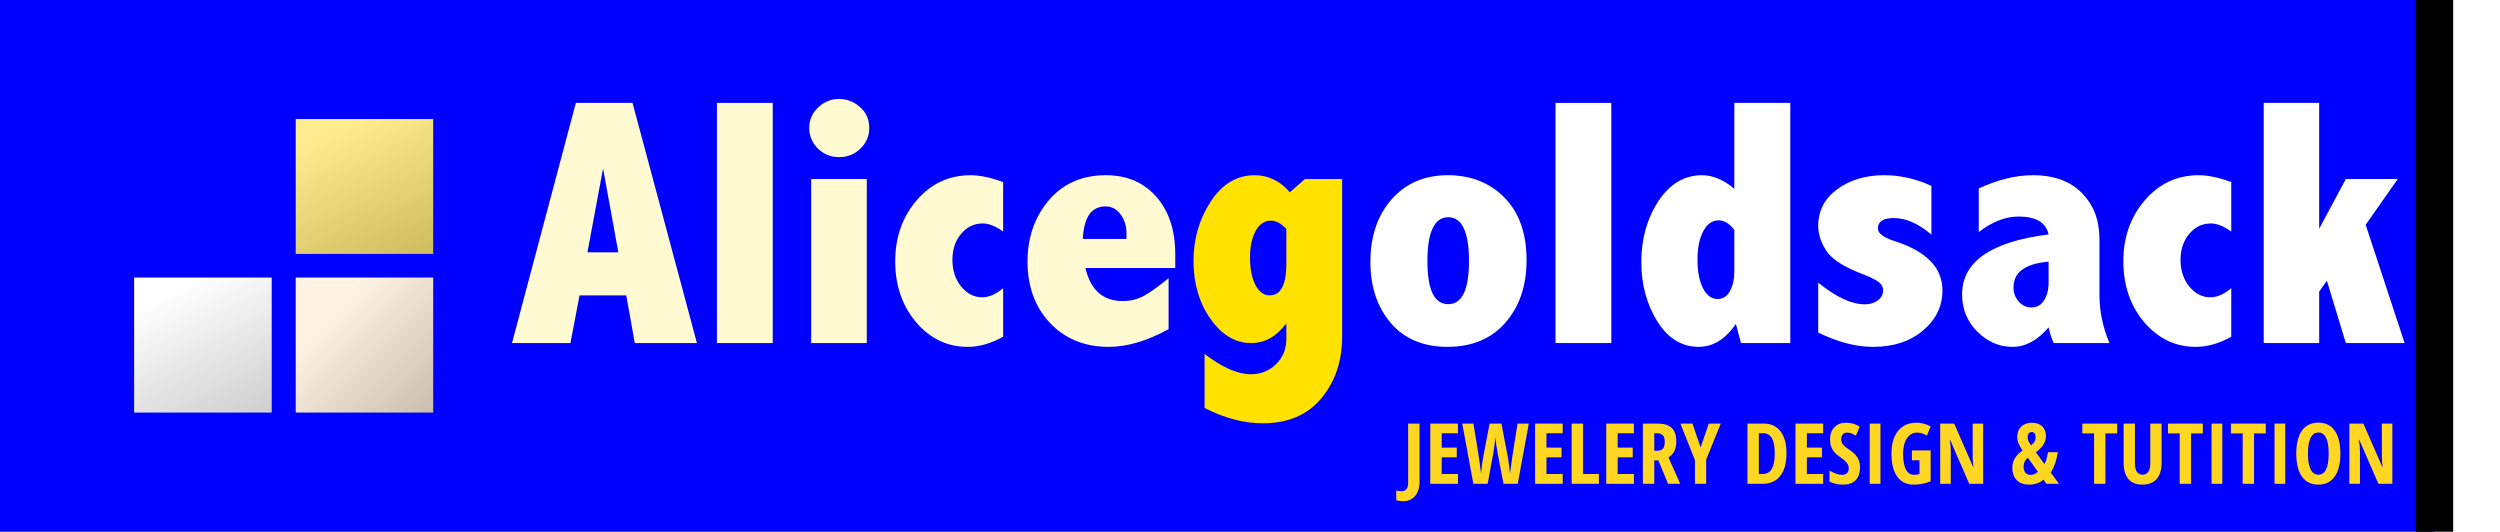 <?xml version="1.0" encoding="UTF-8" standalone="no"?>
<svg
   xmlns:sketch="http://www.bohemiancoding.com/sketch/ns"
   xmlns:dc="http://purl.org/dc/elements/1.1/"
   xmlns:cc="http://creativecommons.org/ns#"
   xmlns:rdf="http://www.w3.org/1999/02/22-rdf-syntax-ns#"
   xmlns:svg="http://www.w3.org/2000/svg"
   xmlns="http://www.w3.org/2000/svg"
   xmlns:xlink="http://www.w3.org/1999/xlink"
   xmlns:sodipodi="http://sodipodi.sourceforge.net/DTD/sodipodi-0.dtd"
   xmlns:inkscape="http://www.inkscape.org/namespaces/inkscape"
   width="315px"
   height="67px"
   viewBox="0 0 315 67"
   version="1.1"
   id="svg2"
   inkscape:version="0.91 r13725"
   sodipodi:docname="alice-goldsack-logo-wide.svg">
  <sodipodi:namedview
     pagecolor="#ffffff"
     bordercolor="#666666"
     borderopacity="1"
     objecttolerance="10"
     gridtolerance="10"
     guidetolerance="10"
     inkscape:pageopacity="0"
     inkscape:pageshadow="2"
     inkscape:window-width="1138"
     inkscape:window-height="729"
     id="namedview102"
     showgrid="false"
     inkscape:zoom="0.98412698"
     inkscape:cx="128.16885"
     inkscape:cy="10.805929"
     inkscape:window-x="71"
     inkscape:window-y="11"
     inkscape:window-maximized="0"
     inkscape:current-layer="Page-1" />
  <!-- Generator: Sketch 3.3.2 (12043) - http://www.bohemiancoding.com/sketch -->
  <title
     id="title4">Artboard 1</title>
  <desc
     id="desc6">Created with Sketch.</desc>
  <defs
     id="defs8">
    <linearGradient
       x1="28.5"
       y1="0"
       x2="49.715"
       y2="45.162"
       id="linearGradient-1"
       gradientUnits="userSpaceOnUse">
      <stop
         stop-color="#FFFFFF"
         stop-opacity="0.5"
         offset="0%"
         id="stop11" />
      <stop
         stop-color="#000000"
         stop-opacity="0.5"
         offset="100%"
         id="stop13" />
    </linearGradient>
    <filter
       x="-50%"
       y="-50%"
       width="200%"
       height="200%"
       filterUnits="objectBoundingBox"
       id="filter-2">
      <feOffset
         dx="0"
         dy="2"
         in="SourceAlpha"
         result="shadowOffsetOuter1"
         id="feOffset16" />
      <feGaussianBlur
         stdDeviation="2"
         in="shadowOffsetOuter1"
         result="shadowBlurOuter1"
         id="feGaussianBlur18" />
      <feColorMatrix
         values="0 0 0 0 0   0 0 0 0 0   0 0 0 0 0  0 0 0 0.155 0"
         in="shadowBlurOuter1"
         type="matrix"
         result="shadowMatrixOuter1"
         id="feColorMatrix20" />
      <feMerge
         id="feMerge22">
        <feMergeNode
           in="shadowMatrixOuter1"
           id="feMergeNode24" />
        <feMergeNode
           in="SourceGraphic"
           id="feMergeNode26" />
      </feMerge>
    </filter>
    <rect
       id="path-3"
       x="20"
       y="0"
       width="17"
       height="17" />
    <linearGradient
       x1="28.5"
       y1="20"
       x2="59.321"
       y2="50.319"
       id="linearGradient-4"
       gradientUnits="userSpaceOnUse">
      <stop
         stop-color="#FFFFFF"
         stop-opacity="0.5"
         offset="0%"
         id="stop30" />
      <stop
         stop-color="#000000"
         stop-opacity="0.5"
         offset="100%"
         id="stop32" />
    </linearGradient>
    <filter
       x="-50%"
       y="-50%"
       width="200%"
       height="200%"
       filterUnits="objectBoundingBox"
       id="filter-5">
      <feOffset
         dx="0"
         dy="2"
         in="SourceAlpha"
         result="shadowOffsetOuter1"
         id="feOffset35" />
      <feGaussianBlur
         stdDeviation="2"
         in="shadowOffsetOuter1"
         result="shadowBlurOuter1"
         id="feGaussianBlur37" />
      <feColorMatrix
         values="0 0 0 0 0   0 0 0 0 0   0 0 0 0 0  0 0 0 0.119 0"
         in="shadowBlurOuter1"
         type="matrix"
         result="shadowMatrixOuter1"
         id="feColorMatrix39" />
      <feMerge
         id="feMerge41">
        <feMergeNode
           in="shadowMatrixOuter1"
           id="feMergeNode43" />
        <feMergeNode
           in="SourceGraphic"
           id="feMergeNode45" />
      </feMerge>
    </filter>
    <rect
       id="path-6"
       x="20"
       y="20"
       width="17"
       height="17" />
    <linearGradient
       x1="8.5"
       y1="20"
       x2="31.071"
       y2="65.022"
       id="linearGradient-7"
       gradientUnits="userSpaceOnUse">
      <stop
         stop-color="#FFFFFF"
         stop-opacity="0.5"
         offset="0%"
         id="stop49" />
      <stop
         stop-color="#000000"
         stop-opacity="0.5"
         offset="100%"
         id="stop51" />
    </linearGradient>
    <filter
       x="-50%"
       y="-50%"
       width="200%"
       height="200%"
       filterUnits="objectBoundingBox"
       id="filter-8">
      <feOffset
         dx="0"
         dy="2"
         in="SourceAlpha"
         result="shadowOffsetOuter1"
         id="feOffset54" />
      <feGaussianBlur
         stdDeviation="2"
         in="shadowOffsetOuter1"
         result="shadowBlurOuter1"
         id="feGaussianBlur56" />
      <feColorMatrix
         values="0 0 0 0 0   0 0 0 0 0   0 0 0 0 0  0 0 0 0.099 0"
         in="shadowBlurOuter1"
         type="matrix"
         result="shadowMatrixOuter1"
         id="feColorMatrix58" />
      <feMerge
         id="feMerge60">
        <feMergeNode
           in="shadowMatrixOuter1"
           id="feMergeNode62" />
        <feMergeNode
           in="SourceGraphic"
           id="feMergeNode64" />
      </feMerge>
    </filter>
    <rect
       id="path-9"
       x="0"
       y="20"
       width="17"
       height="17" />
  </defs>
  <g
     id="Page-1"
     stroke="none"
     stroke-width="1"
     fill="none"
     fill-rule="evenodd"
     sketch:type="MSPage">
    <rect
       style="fill:#0000ff;fill-rule:evenodd;stroke:#000000;stroke-width:4.705px;stroke-linecap:butt;stroke-linejoin:miter;stroke-opacity:1"
       id="rect8183"
       width="480.572"
       height="88.265"
       x="-173.824"
       y="-14.495" />
    <g
       transform="scale(1.01,0.991)"
       style="font-weight:bold;font-size:44.832px;font-family:'Abadi MT Condensed Extra Bold'"
       id="Alicegoldsack">
      <path
         d="m 71.839,13.082 7.071,0 8.034,30.537 -7.749,0 -1.073,-6.064 -5.823,0 -1.138,6.064 -7.29,0 7.968,-30.537 z m 3.393,8.34 -1.948,10.661 3.853,0 -1.904,-10.661 z"
         style="fill:#fffad2"
         id="path8239" />
      <path
         d="m 89.439,13.082 6.961,0 0,30.537 -6.961,0 0,-30.537 z"
         style="fill:#fffad2"
         id="path8241" />
      <path
         d="m 104.697,12.579 q 1.423,0 2.583,1.029 1.16,1.029 1.16,2.671 0,1.554 -1.116,2.627 -1.095,1.073 -2.627,1.073 -1.576,0 -2.671,-1.095 -1.073,-1.116 -1.073,-2.627 0,-1.532 1.116,-2.605 1.116,-1.073 2.627,-1.073 z m -3.502,10.179 6.939,0 0,20.862 -6.939,0 0,-20.862 z"
         style="fill:#fffad2"
         id="path8243" />
      <path
         d="m 125.143,42.81 q -2.255,1.292 -4.422,1.292 -3.809,0 -6.436,-3.13 -2.605,-3.152 -2.605,-7.749 0,-4.575 2.671,-7.749 2.693,-3.196 6.72,-3.196 1.773,0 4.072,0.876 l 0,6.283 q -1.423,-1.029 -2.539,-1.029 -1.598,0 -2.693,1.313 -1.095,1.313 -1.095,3.327 0,2.014 1.095,3.393 1.116,1.357 2.605,1.357 1.292,0 2.627,-1.16 l 0,6.173 z"
         style="fill:#fffad2"
         id="path8245" />
      <path
         d="m 145.785,41.846 q -4.006,2.255 -7.465,2.255 -4.509,0 -7.333,-3.043 -2.802,-3.043 -2.802,-7.793 0,-4.597 2.649,-7.793 2.671,-3.196 7.114,-3.196 3.94,0 6.304,2.736 2.364,2.736 2.364,7.333 l 0,1.729 -11.208,0 q 0.482,2.101 1.642,3.152 1.16,1.051 2.999,1.051 1.423,0 2.605,-0.635 1.182,-0.635 3.13,-2.277 l 0,6.48 z m -5.254,-11.471 0,-0.7 q 0,-1.423 -0.744,-2.43 -0.744,-1.007 -1.861,-1.007 -1.313,0 -2.036,1.029 -0.701,1.029 -0.81,3.108 l 5.451,0 z"
         style="fill:#fffad2"
         id="path8247" />
      <path
         d="m 160.474,41.102 q -0.898,1.248 -1.992,1.883 -1.095,0.635 -2.408,0.635 -2.933,0 -5.057,-3.065 -2.123,-3.065 -2.123,-7.377 0,-4.203 2.145,-7.552 2.145,-3.349 5.495,-3.349 1.27,0 2.364,0.547 1.095,0.525 2.014,1.62 l 1.883,-1.686 4.641,0 0,20.03 q 0,4.663 -2.583,7.837 -2.583,3.196 -7.333,3.196 -3.481,0 -7.246,-1.948 l 0,-6.874 q 3.305,2.583 5.757,2.583 1.904,0 3.174,-1.292 1.27,-1.27 1.27,-3.218 l 0,-1.97 z m 0,-11.974 q -0.482,-0.547 -0.963,-0.81 -0.482,-0.263 -0.963,-0.263 -1.204,0 -1.904,1.313 -0.701,1.292 -0.701,3.393 0,2.145 0.679,3.481 0.679,1.313 1.773,1.313 1.051,0 1.554,-1.007 0.525,-1.007 0.525,-2.999 l 0,-4.422 z"
         style="fill:#ffe200"
         id="path8249" />
      <path
         d="m 180.613,22.276 q 4.312,0 7.071,2.846 2.758,2.846 2.758,7.968 0,4.86 -2.649,7.946 -2.649,3.065 -7.202,3.065 -4.553,0 -7.093,-3.043 -2.539,-3.043 -2.539,-7.749 0,-4.903 2.649,-7.968 2.671,-3.065 7.005,-3.065 z m 0.066,5.341 q -1.292,0 -1.948,1.401 -0.657,1.379 -0.657,4.159 0,2.736 0.635,4.115 0.657,1.379 1.948,1.379 1.313,0 1.948,-1.357 0.657,-1.379 0.657,-4.115 0,-2.802 -0.657,-4.181 -0.635,-1.401 -1.926,-1.401 z"
         style="fill:#ffffff"
         id="path8251" />
      <path
         d="m 194.054,13.082 6.961,0 0,30.537 -6.961,0 0,-30.537 z"
         style="fill:#ffffff"
         id="path8253" />
      <path
         d="m 216.361,13.082 6.983,0 0,30.537 -6.151,0 -0.635,-2.43 q -0.985,1.445 -2.145,2.189 -1.16,0.722 -2.496,0.722 -3.174,0 -5.166,-3.24 -1.992,-3.262 -1.992,-7.53 0,-4.444 2.123,-7.749 2.145,-3.305 5.451,-3.305 1.007,0 2.014,0.438 1.007,0.416 2.014,1.292 l 0,-10.923 z m 0,16.155 q -0.46,-0.613 -0.941,-0.919 -0.482,-0.306 -1.007,-0.306 -1.204,0 -1.926,1.379 -0.722,1.379 -0.722,3.656 0,2.189 0.679,3.59 0.701,1.379 1.839,1.379 0.985,0 1.532,-1.007 0.547,-1.029 0.547,-2.452 l 0,-5.319 z"
         style="fill:#ffffff"
         id="path8255" />
      <path
         d="m 226.825,35.936 q 3.349,2.758 5.801,2.758 0.941,0 1.62,-0.482 0.679,-0.503 0.679,-1.313 0,-0.613 -0.547,-1.029 -0.525,-0.438 -1.992,-1.007 -3.502,-1.357 -4.531,-2.955 -1.029,-1.598 -1.029,-3.174 0,-2.911 2.386,-4.685 2.408,-1.773 5.845,-1.773 2.977,0 5.889,1.357 l 0,6.195 q -2.43,-2.101 -4.663,-2.101 -1.007,0 -1.51,0.328 -0.503,0.328 -0.503,1.007 0,0.919 2.167,1.62 5.889,1.948 5.889,6.239 0,3.021 -2.43,5.101 -2.408,2.08 -6.217,2.08 -3.196,0 -6.852,-1.817 l 0,-6.348 z"
         style="fill:#ffffff"
         id="path8257" />
      <path
         d="m 246.854,23.962 q 3.568,-1.686 6.764,-1.686 2.364,0 4.115,0.832 1.773,0.832 2.977,2.693 1.204,1.861 1.204,4.75 l 0,7.005 q 0,3.043 1.248,6.064 l -6.961,0 q -0.394,-0.876 -0.635,-1.992 -1.029,1.226 -2.167,1.861 -1.116,0.613 -2.364,0.613 -2.43,0 -4.356,-1.926 -1.904,-1.948 -1.904,-4.728 0,-6.261 10.792,-7.64 -0.241,-1.138 -1.182,-1.707 -0.941,-0.569 -2.583,-0.569 -2.408,0 -4.947,1.97 l 0,-5.538 z m 8.712,9.304 q -4.378,0.394 -4.378,3.262 0,1.073 0.657,1.817 0.657,0.744 1.554,0.744 1.051,0 1.598,-0.898 0.569,-0.898 0.569,-2.255 l 0,-2.671 z"
         style="fill:#ffffff"
         id="path8259" />
      <path
         d="m 278.355,42.81 q -2.255,1.292 -4.422,1.292 -3.809,0 -6.436,-3.13 -2.605,-3.152 -2.605,-7.749 0,-4.575 2.671,-7.749 2.693,-3.196 6.72,-3.196 1.773,0 4.072,0.876 l 0,6.283 q -1.423,-1.029 -2.539,-1.029 -1.598,0 -2.693,1.313 -1.095,1.313 -1.095,3.327 0,2.014 1.095,3.393 1.116,1.357 2.605,1.357 1.292,0 2.627,-1.16 l 0,6.173 z"
         style="fill:#ffffff"
         id="path8261" />
      <path
         d="m 282.405,13.082 6.917,0 0,16.002 3.327,-6.326 6.48,0 -4.006,5.823 4.86,15.039 -7.333,0 -2.364,-7.924 -0.963,1.379 0,6.545 -6.917,0 0,-30.537 z"
         style="fill:#ffffff"
         id="path8263" />
    </g>
    <g
       id="JEWELERY-DESIGN-&amp;-TU"
       style="font-weight:bold;font-size:10.64px;font-family:'Open Sans Condensed';fill:#ffd621"
       transform="matrix(1.018,0,0,0.999,-7.516,5.016)">
      <path
         inkscape:connector-curvature="0"
         id="path8133"
         d="m 181.073,58.192 q -0.551,0 -0.873,-0.13 l 0,-1.231 q 0.338,0.104 0.639,0.104 0.431,0 0.629,-0.275 0.203,-0.275 0.203,-0.821 l 0,-7.434 1.413,0 0,7.362 q 0,0.748 -0.255,1.299 -0.249,0.551 -0.712,0.836 -0.457,0.291 -1.044,0.291 z" />
      <path
         inkscape:connector-curvature="0"
         id="path8135"
         d="m 187.837,56 -3.424,0 0,-7.596 3.424,0 0,1.221 -2.011,0 0,1.808 1.865,0 0,1.226 -1.865,0 0,2.104 2.011,0 0,1.236 z" />
      <path
         inkscape:connector-curvature="0"
         id="path8137"
         d="m 195.24,56 -1.766,0 -0.743,-3.98 q -0.171,-0.816 -0.244,-1.927 l -0.042,0.384 -0.213,1.564 L 191.51,56 l -1.766,0 -1.377,-7.596 1.387,0 0.681,4.286 q 0.099,0.644 0.265,2.021 0.13,-1.392 0.244,-1.99 l 0.81,-4.317 1.465,0 0.81,4.317 q 0.161,0.961 0.255,2 0.182,-1.538 0.265,-2.031 l 0.66,-4.286 1.398,0 L 195.24,56 Z" />
      <path
         inkscape:connector-curvature="0"
         id="path8139"
         d="m 200.805,56 -3.424,0 0,-7.596 3.424,0 0,1.221 -2.011,0 0,1.808 1.865,0 0,1.226 -1.865,0 0,2.104 2.011,0 0,1.236 z" />
      <path
         inkscape:connector-curvature="0"
         id="path8141"
         d="m 201.911,56 0,-7.596 1.413,0 0,6.359 1.959,0 0,1.236 -3.372,0 z" />
      <path
         inkscape:connector-curvature="0"
         id="path8143"
         d="m 209.616,56 -3.424,0 0,-7.596 3.424,0 0,1.221 -2.011,0 0,1.808 1.865,0 0,1.226 -1.865,0 0,2.104 2.011,0 0,1.236 z" />
      <path
         inkscape:connector-curvature="0"
         id="path8145"
         d="m 212.136,53.044 0,2.956 -1.413,0 0,-7.596 1.85,0 q 1.174,0 1.73,0.556 0.561,0.556 0.561,1.699 0,1.439 -0.972,2.011 L 215.351,56 l -1.512,0 -1.2,-2.956 -0.504,0 z m 0,-1.216 0.364,0 q 0.499,0 0.717,-0.281 0.218,-0.286 0.218,-0.847 0,-0.582 -0.234,-0.826 -0.229,-0.249 -0.712,-0.249 l -0.353,0 0,2.203 z" />
      <path
         inkscape:connector-curvature="0"
         id="path8147"
         d="m 217.871,51.402 1.013,-2.998 1.481,0 -1.803,4.551 0,3.044 -1.392,0 0,-2.987 -1.798,-4.608 1.491,0 1.008,2.998 z" />
      <path
         inkscape:connector-curvature="0"
         id="path8149"
         d="m 228.501,52.129 q 0,1.881 -0.769,2.878 Q 226.968,56 225.529,56 l -1.86,0 0,-7.596 2.031,0 q 1.325,0 2.063,0.982 0.738,0.977 0.738,2.743 z m -1.45,0.042 q 0,-2.546 -1.403,-2.546 l -0.566,0 0,5.138 0.457,0 q 0.774,0 1.143,-0.644 0.369,-0.649 0.369,-1.948 z" />
      <path
         inkscape:connector-curvature="0"
         id="path8151"
         d="m 233.036,56 -3.424,0 0,-7.596 3.424,0 0,1.221 -2.011,0 0,1.808 1.865,0 0,1.226 -1.865,0 0,2.104 2.011,0 0,1.236 z" />
      <path
         inkscape:connector-curvature="0"
         id="path8153"
         d="m 237.603,53.906 q 0,1.065 -0.54,1.631 -0.535,0.566 -1.548,0.566 -0.992,0 -1.688,-0.39 l 0,-1.398 q 0.852,0.556 1.564,0.556 0.405,0 0.608,-0.223 0.208,-0.223 0.208,-0.608 0,-0.379 -0.244,-0.691 -0.244,-0.317 -0.805,-0.701 -0.488,-0.338 -0.743,-0.644 -0.249,-0.312 -0.39,-0.696 -0.135,-0.384 -0.135,-0.894 0,-0.977 0.54,-1.548 0.546,-0.571 1.46,-0.571 0.873,0 1.678,0.488 l -0.468,1.133 q -0.249,-0.145 -0.525,-0.26 -0.27,-0.114 -0.582,-0.114 -0.343,0 -0.53,0.229 -0.182,0.223 -0.182,0.613 0,0.384 0.218,0.67 0.223,0.286 0.774,0.649 0.743,0.499 1.034,1.018 0.296,0.52 0.296,1.185 z" />
      <path
         inkscape:connector-curvature="0"
         id="path8155"
         d="m 238.803,56 0,-7.596 1.33,0 0,7.596 -1.33,0 z" />
      <path
         inkscape:connector-curvature="0"
         id="path8157"
         d="m 244.024,51.787 2.322,0 0,3.896 q -0.987,0.421 -2.099,0.421 -1.325,0 -2.042,-1.008 -0.712,-1.008 -0.712,-2.904 0,-1.829 0.816,-2.863 0.821,-1.034 2.291,-1.034 0.909,0 1.735,0.468 l -0.447,1.153 q -0.644,-0.374 -1.205,-0.374 -0.805,0 -1.278,0.722 -0.468,0.717 -0.468,1.959 0,1.278 0.338,1.959 0.343,0.681 0.992,0.681 0.343,0 0.696,-0.088 l 0,-1.74 -0.94,0 0,-1.247 z" />
      <path
         inkscape:connector-curvature="0"
         id="path8159"
         d="m 252.846,56 -1.725,0 -2.348,-5.502 -0.068,0 q 0.13,0.629 0.13,1.351 l 0,4.151 -1.309,0 0,-7.596 1.735,0 2.328,5.445 0.057,0 q -0.099,-0.546 -0.099,-1.299 l 0,-4.146 1.299,0 0,7.596 z" />
      <path
         inkscape:connector-curvature="0"
         id="path8161"
         d="m 260.675,56 -0.369,-0.53 q -0.707,0.634 -1.756,0.634 -0.998,0 -1.548,-0.566 -0.551,-0.566 -0.551,-1.569 0,-1.288 1.268,-2.161 -0.4,-0.618 -0.53,-0.977 -0.13,-0.358 -0.13,-0.759 0,-0.81 0.504,-1.294 0.504,-0.483 1.325,-0.483 0.79,0 1.257,0.452 0.468,0.447 0.468,1.242 0,0.546 -0.286,1.039 -0.286,0.488 -0.956,0.992 l 1.06,1.491 q 0.177,-0.322 0.275,-0.717 0.099,-0.395 0.171,-0.784 l 1.205,0 q -0.197,1.455 -0.862,2.587 L 262.229,56 l -1.553,0 z m -2.826,-2.161 q 0,0.483 0.229,0.759 0.229,0.275 0.623,0.275 0.52,0 0.914,-0.384 l -1.247,-1.798 q -0.52,0.468 -0.52,1.148 z m 1.486,-3.725 q 0,-0.338 -0.14,-0.488 -0.135,-0.156 -0.327,-0.156 -0.239,0 -0.379,0.171 -0.14,0.166 -0.14,0.488 0,0.286 0.119,0.53 0.125,0.239 0.307,0.488 0.317,-0.244 0.436,-0.473 0.125,-0.229 0.125,-0.561 z" />
      <path
         inkscape:connector-curvature="0"
         id="path8163"
         d="m 267.98,56 -1.408,0 0,-6.354 -1.455,0 0,-1.242 4.317,0 0,1.242 -1.455,0 0,6.354 z" />
      <path
         inkscape:connector-curvature="0"
         id="path8165"
         d="m 274.931,48.404 0,4.915 q 0,1.356 -0.613,2.073 -0.613,0.712 -1.772,0.712 -1.133,0 -1.725,-0.707 -0.592,-0.712 -0.592,-2.099 l 0,-4.894 1.403,0 0,4.998 q 0,1.449 0.961,1.449 0.447,0 0.691,-0.369 0.244,-0.369 0.244,-1.049 l 0,-5.029 1.403,0 z" />
      <path
         inkscape:connector-curvature="0"
         id="path8167"
         d="m 278.578,56 -1.408,0 0,-6.354 -1.455,0 0,-1.242 4.317,0 0,1.242 -1.455,0 0,6.354 z" />
      <path
         inkscape:connector-curvature="0"
         id="path8169"
         d="m 281.114,56 0,-7.596 1.33,0 0,7.596 -1.33,0 z" />
      <path
         inkscape:connector-curvature="0"
         id="path8171"
         d="m 286.371,56 -1.408,0 0,-6.354 -1.455,0 0,-1.242 4.317,0 0,1.242 -1.455,0 0,6.354 z" />
      <path
         inkscape:connector-curvature="0"
         id="path8173"
         d="m 288.907,56 0,-7.596 1.33,0 0,7.596 -1.33,0 z" />
      <path
         inkscape:connector-curvature="0"
         id="path8175"
         d="m 297.058,52.192 q 0,1.886 -0.707,2.899 -0.707,1.013 -2.021,1.013 -1.32,0 -2.026,-1.008 -0.707,-1.013 -0.707,-2.915 0,-1.886 0.707,-2.889 0.707,-1.008 2.037,-1.008 1.314,0 2.016,1.013 0.701,1.008 0.701,2.894 z m -4.016,0 q 0,1.299 0.327,1.979 0.327,0.681 0.961,0.681 1.278,0 1.278,-2.66 0,-2.66 -1.268,-2.66 -0.644,0 -0.972,0.681 -0.327,0.675 -0.327,1.979 z" />
      <path
         inkscape:connector-curvature="0"
         id="path8177"
         d="m 303.49,56 -1.725,0 -2.348,-5.502 -0.068,0 q 0.13,0.629 0.13,1.351 l 0,4.151 -1.309,0 0,-7.596 1.735,0 2.328,5.445 0.057,0 q -0.099,-0.546 -0.099,-1.299 l 0,-4.146 1.299,0 0,7.596 z" />
    </g>
    <g
       transform="matrix(1.018,0,0,0.999,16.91,13.005)"
       sketch:type="MSLayerGroup"
       id="Rectangle-1-+-Rectangle-1-Copy-+-Rectangle-1-Copy-2">
      <g
         style="filter:url(#filter-2)"
         id="Rectangle-1">
        <use
           height="100%"
           width="100%"
           y="0"
           x="0"
           style="fill:#ffd621"
           id="use88"
           xlink:href="#path-3"
           sketch:type="MSShapeGroup" />
        <use
           height="100%"
           width="100%"
           y="0"
           x="0"
           style="fill:url(#linearGradient-1)"
           id="use90"
           xlink:href="#path-3" />
      </g>
      <g
         style="filter:url(#filter-5)"
         id="Rectangle-1-Copy">
        <use
           height="100%"
           width="100%"
           y="0"
           x="0"
           style="fill:#ffe9c9"
           id="use93"
           xlink:href="#path-6"
           sketch:type="MSShapeGroup" />
        <use
           height="100%"
           width="100%"
           y="0"
           x="0"
           style="fill:url(#linearGradient-4)"
           id="use95"
           xlink:href="#path-6" />
      </g>
      <g
         style="filter:url(#filter-8)"
         id="Rectangle-1-Copy-2">
        <use
           height="100%"
           width="100%"
           y="0"
           x="0"
           style="fill:#ffffff"
           id="use98"
           xlink:href="#path-9"
           sketch:type="MSShapeGroup" />
        <use
           height="100%"
           width="100%"
           y="0"
           x="0"
           style="fill:url(#linearGradient-7)"
           id="use100"
           xlink:href="#path-9" />
      </g>
    </g>
  </g>
</svg>
